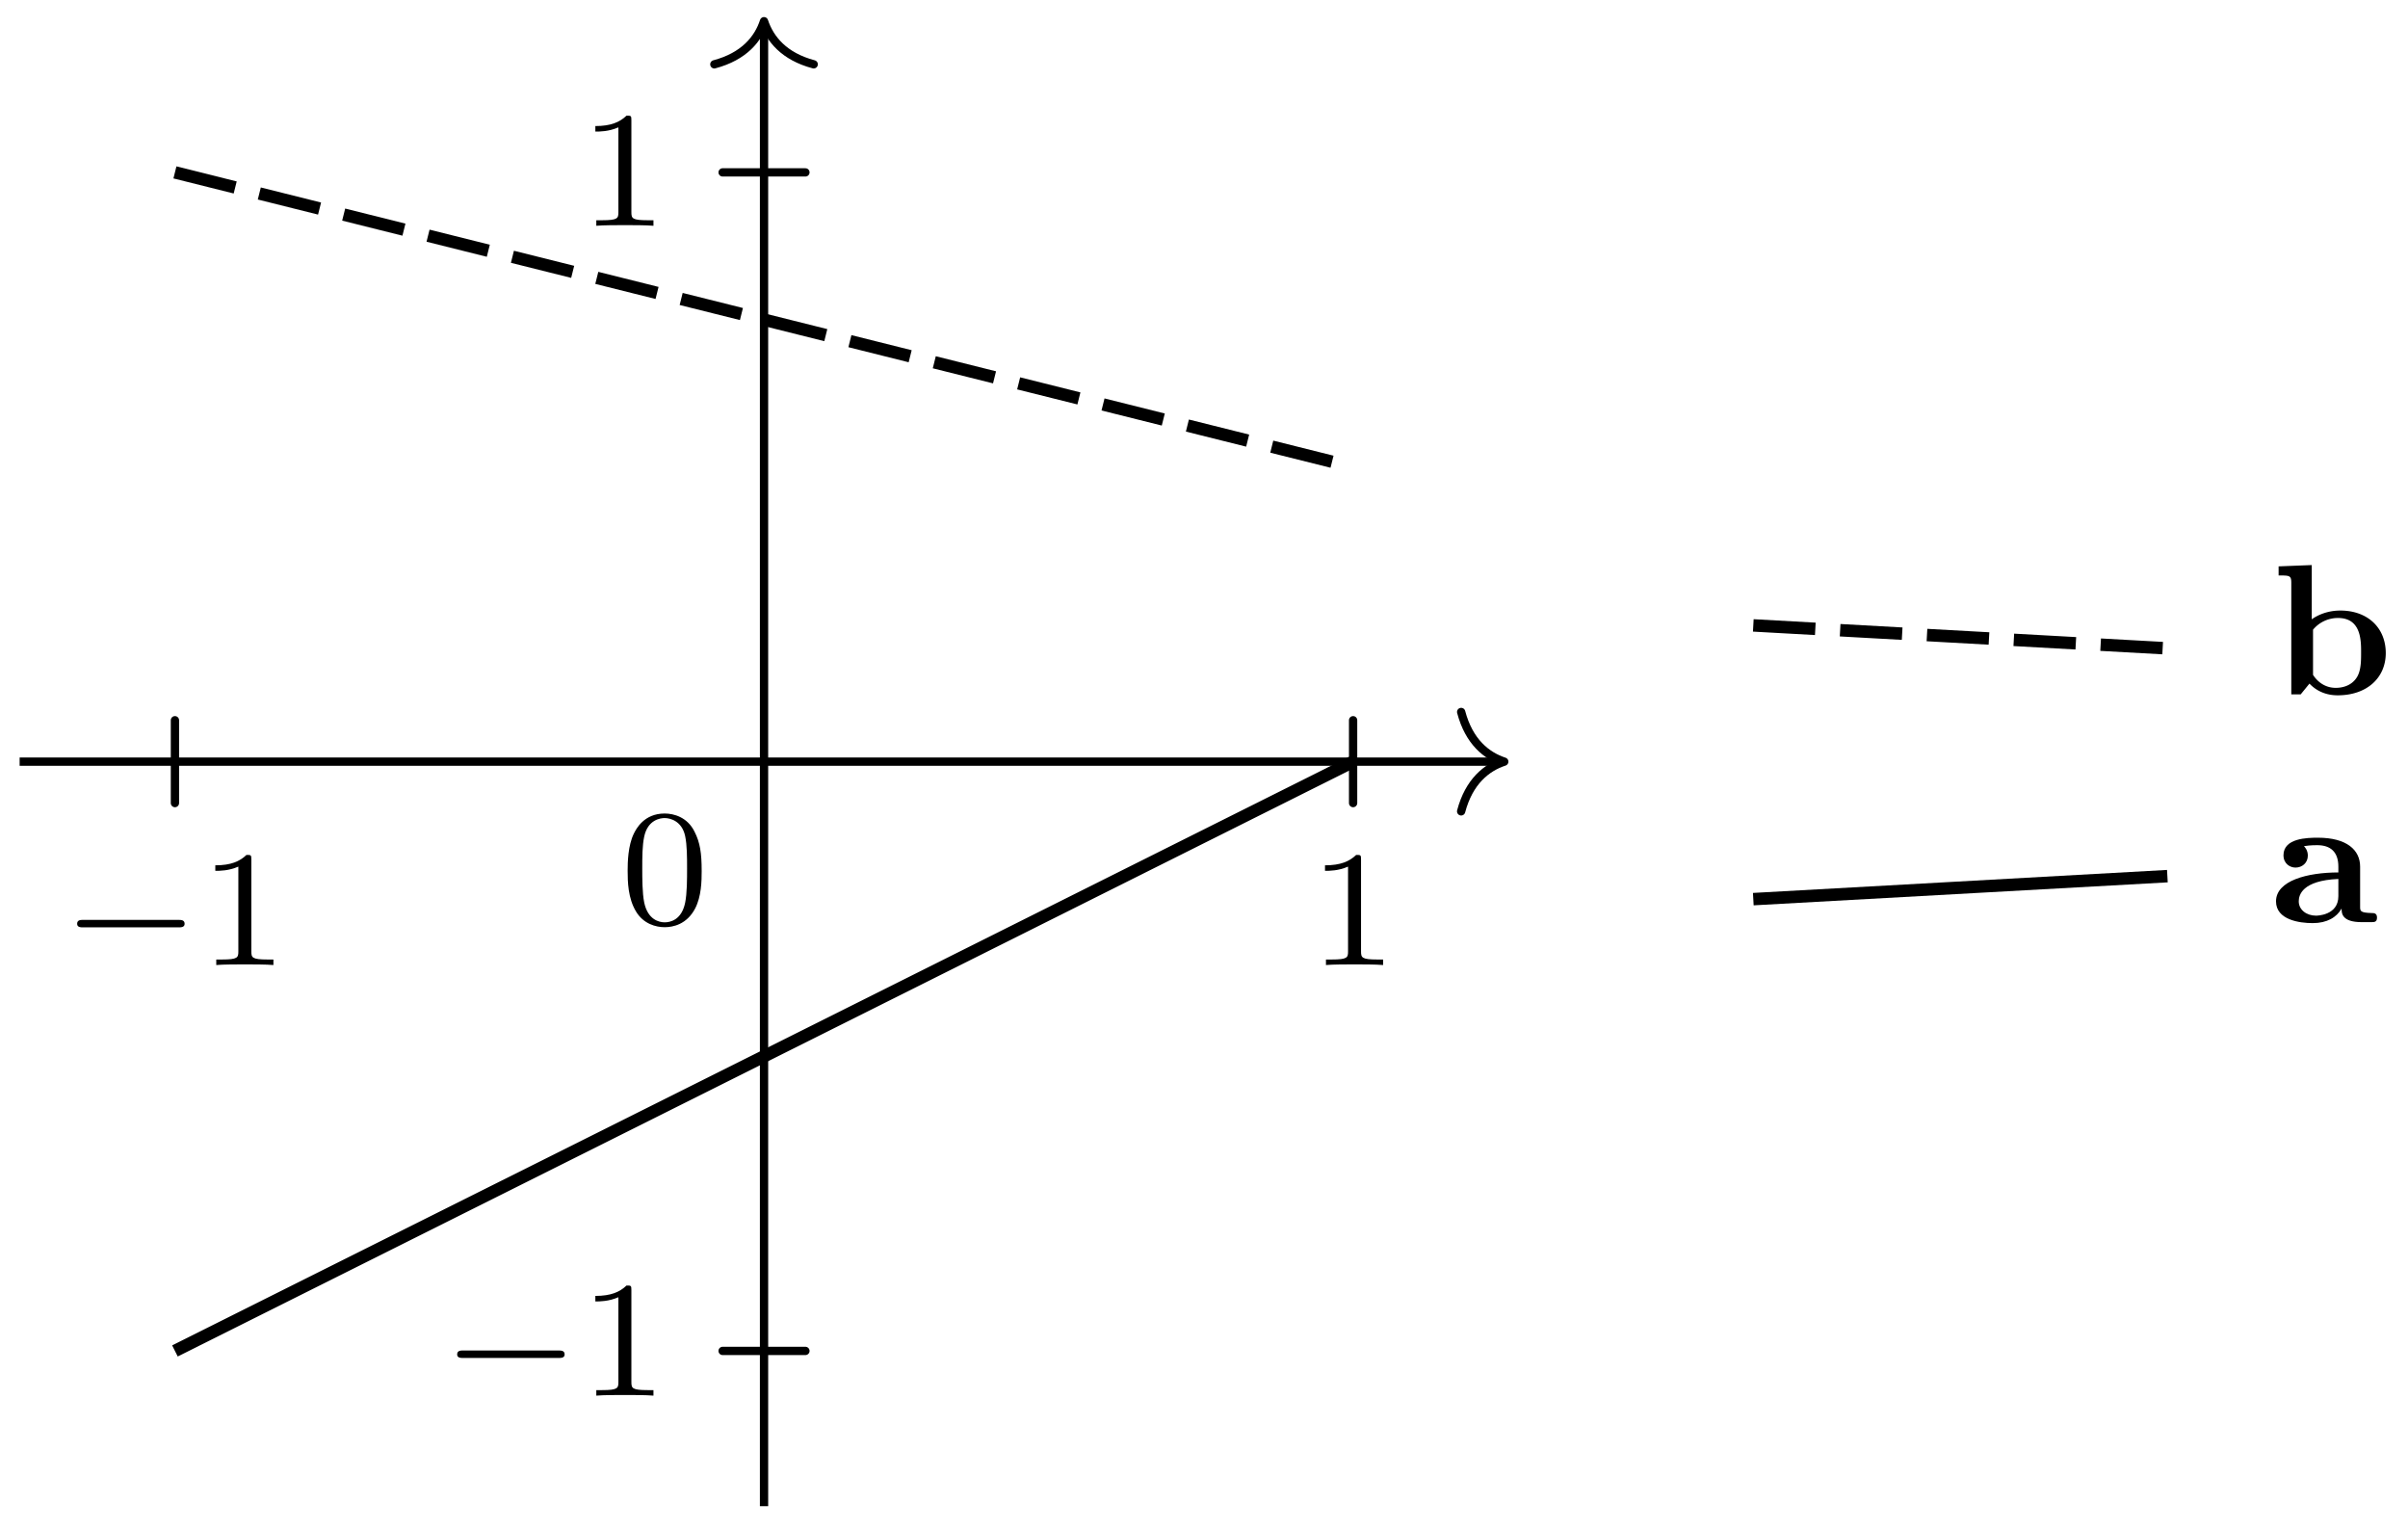 <svg xmlns="http://www.w3.org/2000/svg" xmlns:xlink="http://www.w3.org/1999/xlink" width="115.876" height="73.64"><defs><path id="b" d="M5.563-1.812c.14 0 .312 0 .312-.172 0-.188-.172-.188-.312-.188H1c-.125 0-.297 0-.297.188 0 .172.172.172.297.172Zm0 0"/><path id="c" d="M2.5-5.078c0-.219-.016-.219-.234-.219-.328.313-.75.5-1.5.5v.266c.218 0 .64 0 1.109-.203v4.078c0 .297-.031.39-.781.39H.812V0c.329-.031 1.016-.031 1.376-.031s1.046 0 1.374.031v-.266h-.28c-.75 0-.782-.093-.782-.39Zm0 0"/><path id="d" d="M3.89-2.547c0-.844-.078-1.36-.343-1.875-.344-.703-1-.875-1.438-.875-1 0-1.375.75-1.484.969C.344-3.75.328-2.953.328-2.547c0 .531.016 1.328.406 1.969.36.594.954.75 1.375.75.391 0 1.063-.125 1.47-.906.296-.578.312-1.297.312-1.813M2.11-.062c-.266 0-.813-.125-.985-.954-.094-.453-.094-1.203-.094-1.625 0-.546 0-1.109.094-1.546.172-.813.781-.891.984-.891.266 0 .829.14.985.86.094.437.094 1.046.094 1.577 0 .47 0 1.188-.094 1.641-.172.828-.719.938-.985.938m0 0"/><path id="e" d="M5.531-1.984c0-1.22-.875-2.047-2.187-2.047-.719 0-1.203.297-1.375.422v-2.61l-1.594.063v.437c.531 0 .61 0 .61.36V0h.453l.421-.516c.282.297.72.563 1.36.563 1.406 0 2.312-.844 2.312-2.031m-1.187-.032c0 .391 0 .844-.188 1.172-.297.5-.843.532-1.031.532-.547 0-.906-.329-1.094-.625V-3.11a1.55 1.55 0 0 1 1.203-.563c1.11 0 1.11 1.078 1.11 1.656m0 0"/><path id="f" d="M5.11-.219c0-.218-.157-.218-.235-.218-.578-.016-.578-.094-.578-.313v-1.922c0-.797-.64-1.39-2.031-1.39-.5 0-1.657.015-1.657.843 0 .406.313.594.579.594.312 0 .593-.219.593-.578 0-.266-.156-.422-.187-.453.093-.016.312-.047.64-.047.641 0 1.016.328 1.016 1.031v.281C1.766-2.39.25-2 .25-1 .25-.11 1.375.047 2.016.047c.687 0 1.156-.281 1.39-.703 0 .219 0 .656.969.656h.438c.171 0 .296 0 .296-.219M3.25-1.25c0 .938-1.047.938-1.078.938-.453 0-.828-.282-.828-.688 0-.297.156-1 1.906-1.078Zm0 0"/><clipPath id="a"><path d="M0 28h74v45.46H0Zm0 0"/></clipPath></defs><path fill="none" stroke="#000" stroke-linecap="round" stroke-miterlimit="10" stroke-width=".399" d="M8.418 38.633v-3.985M65.113 38.633v-3.985M34.773 64.988h3.985M34.773 8.293h3.985"/><path fill="none" stroke="#000" stroke-miterlimit="10" stroke-width=".399" d="M.945 36.64h71.243"/><path fill="none" stroke="#000" stroke-linecap="round" stroke-linejoin="round" stroke-miterlimit="10" stroke-width=".399" d="M70.313 34.25c.378 1.434 1.222 2.11 2.074 2.39-.852.278-1.696.958-2.075 2.391"/><path fill="none" stroke="#000" stroke-miterlimit="10" stroke-width=".399" d="M36.766 72.457V1.219"/><path fill="none" stroke="#000" stroke-linecap="round" stroke-linejoin="round" stroke-miterlimit="10" stroke-width=".399" d="M34.375 3.094c1.434-.38 2.113-1.223 2.39-2.074.282.851.958 1.695 2.391 2.074"/><path fill="none" stroke="#000" stroke-dasharray="2.989 1.196" stroke-miterlimit="10" stroke-width=".598" d="m8.418 8.293 56.695 14.172"/><g clip-path="url(#a)"><path fill="none" stroke="#000" stroke-miterlimit="10" stroke-width=".598" d="m8.418 64.988 56.695-28.347"/></g><use xlink:href="#b" x="3.009" y="46.424"/><use xlink:href="#c" x="9.595" y="46.424"/><use xlink:href="#c" x="62.995" y="46.424"/><use xlink:href="#b" x="21.296" y="67.139"/><use xlink:href="#c" x="27.883" y="67.139"/><use xlink:href="#d" x="29.875" y="44.432"/><use xlink:href="#c" x="27.883" y="10.861"/><use xlink:href="#e" x="109.275" y="33.402"/><path fill="none" stroke="#000" stroke-dasharray="2.989 1.196" stroke-miterlimit="10" stroke-width=".598" d="m84.371 30.086 19.926 1.105"/><use xlink:href="#f" x="109.275" y="44.361"/><path fill="none" stroke="#000" stroke-miterlimit="10" stroke-width=".598" d="m84.371 43.254 19.926-1.106"/></svg>